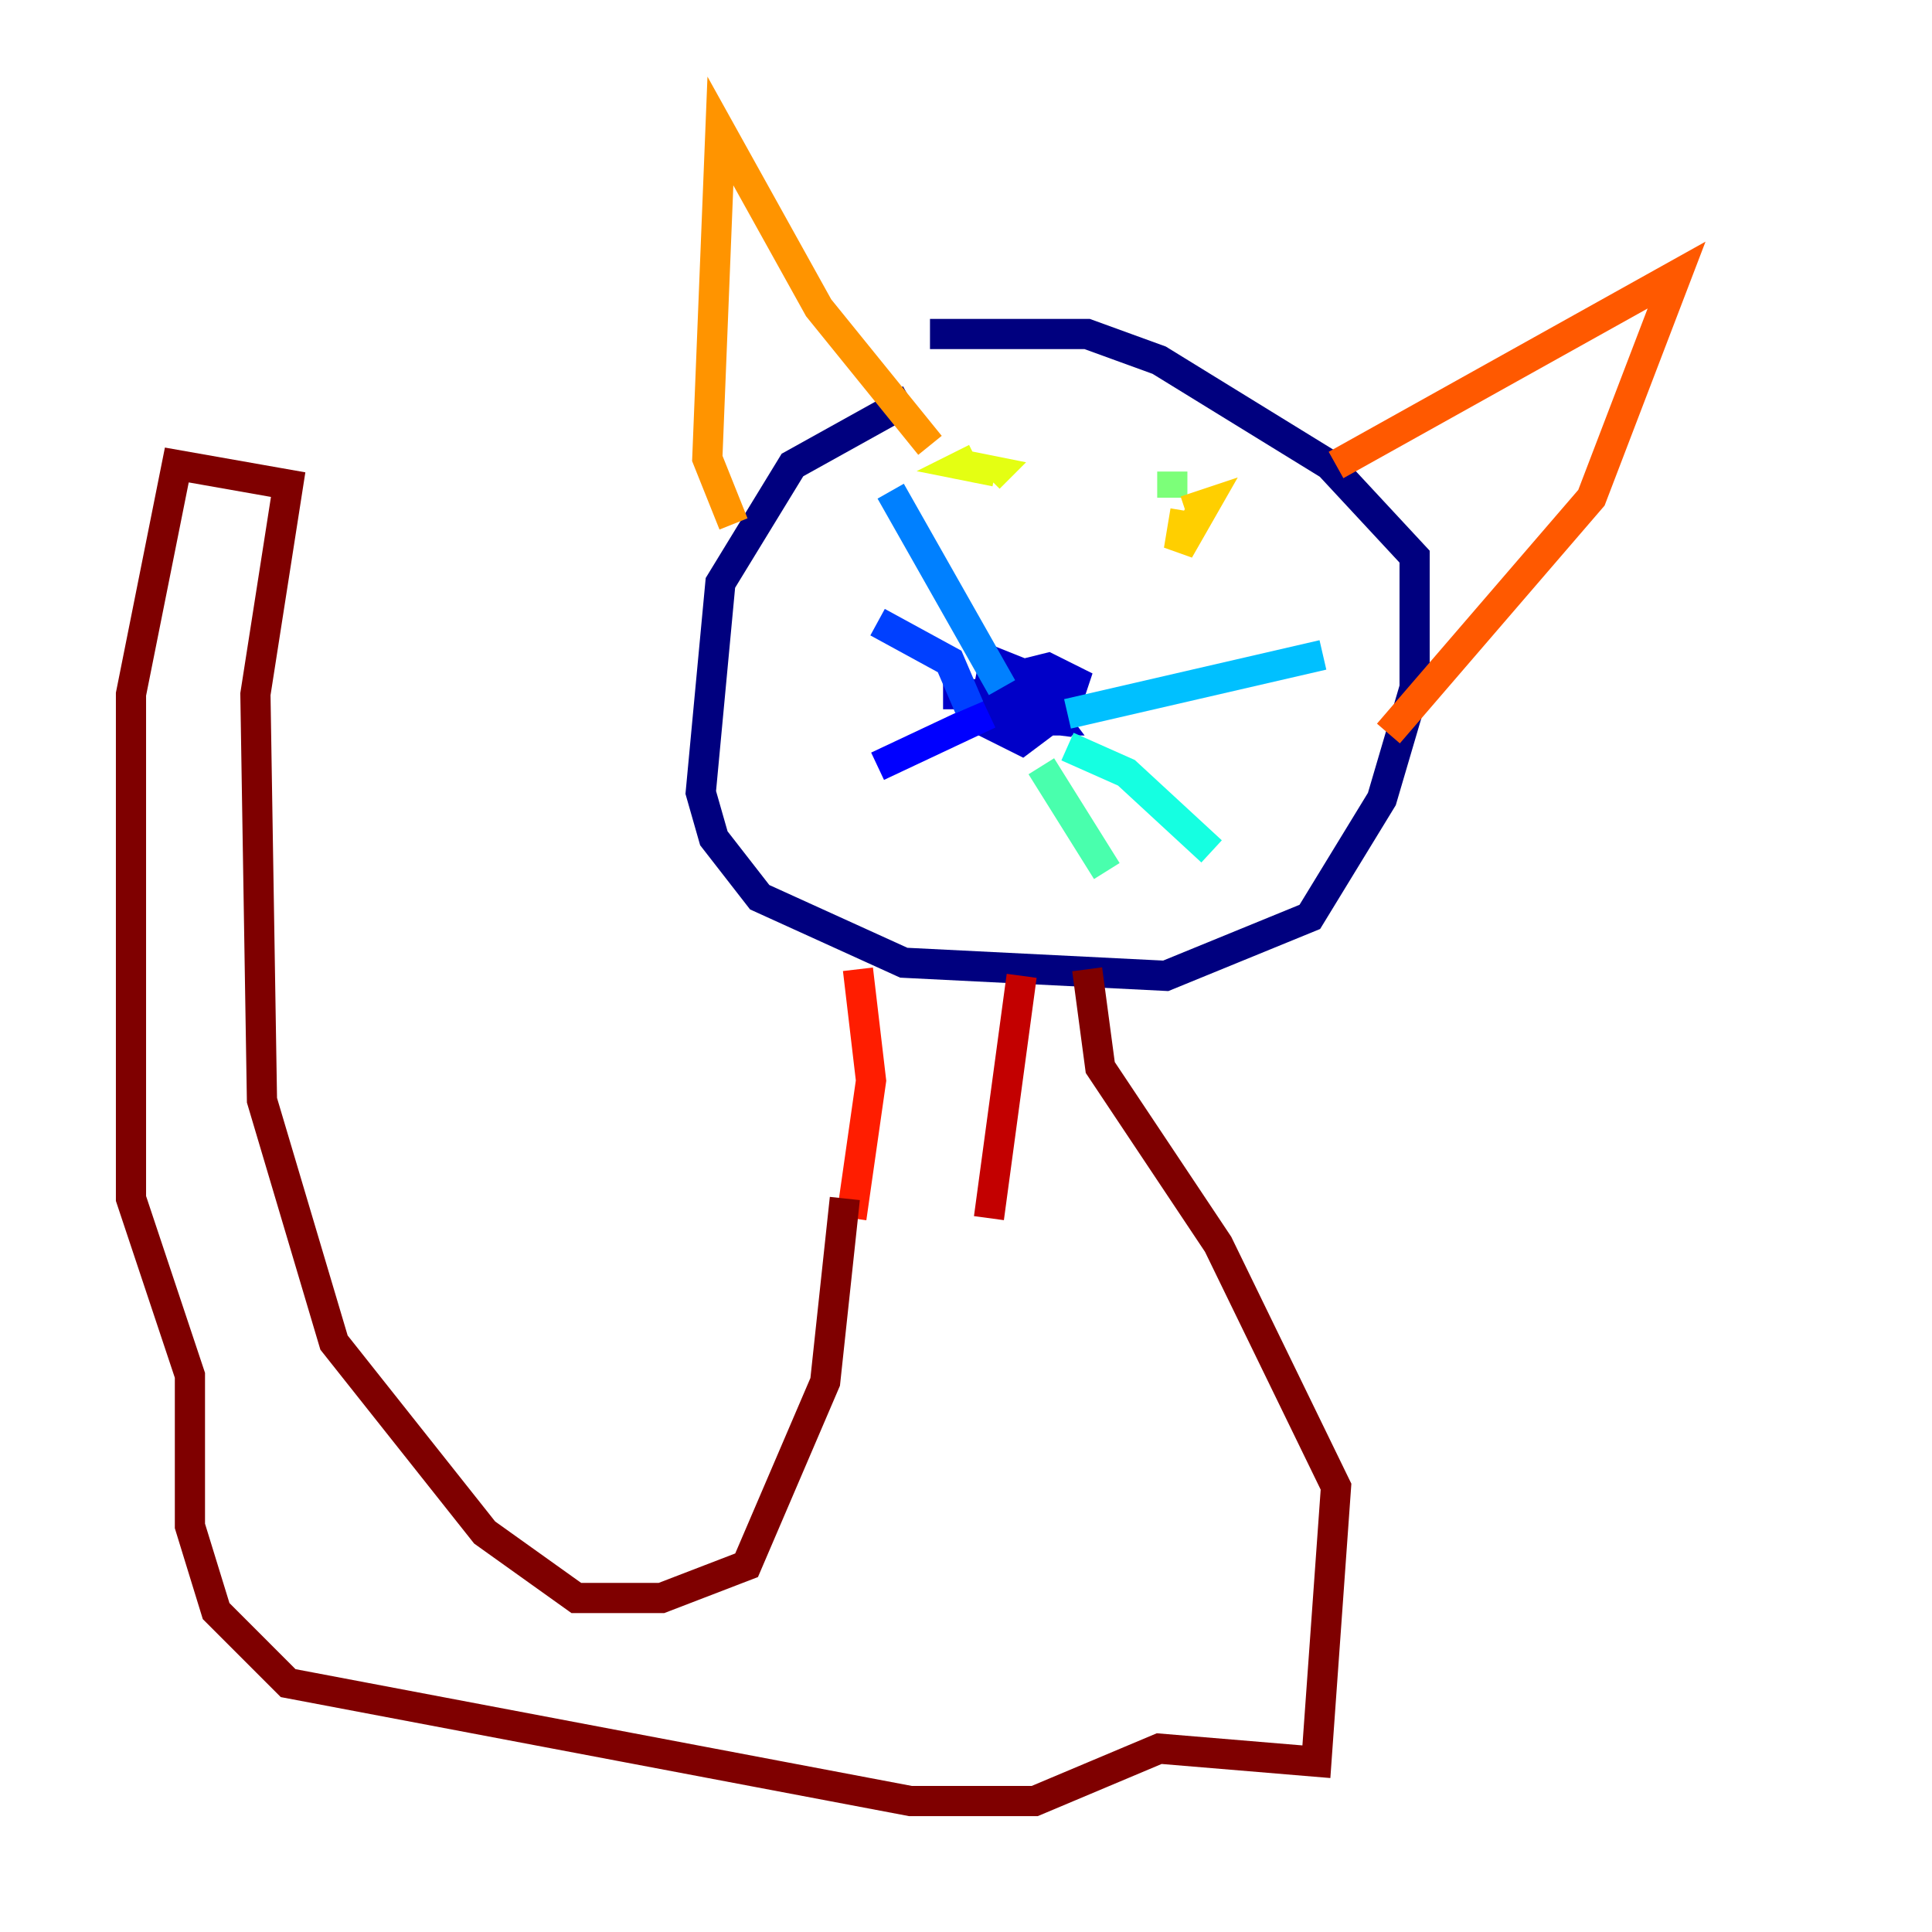 <?xml version="1.0" encoding="utf-8" ?>
<svg baseProfile="tiny" height="128" version="1.2" viewBox="0,0,128,128" width="128" xmlns="http://www.w3.org/2000/svg" xmlns:ev="http://www.w3.org/2001/xml-events" xmlns:xlink="http://www.w3.org/1999/xlink"><defs /><polyline fill="none" points="60.312,26.468 52.502,30.807 47.729,38.617 46.427,52.502 47.295,55.539 50.332,59.444 59.878,63.783 77.234,64.651 86.78,60.746 91.552,52.936 93.722,45.559 93.722,36.881 88.081,30.807 76.8,23.864 72.027,22.129 61.614,22.129" stroke="#00007f" stroke-width="2" /><polyline fill="none" points="65.953,43.39 65.085,47.729 67.688,49.031 69.424,47.729 68.99,45.125 66.82,44.258 66.82,47.295 70.291,47.729 71.159,45.125 69.424,44.258 67.688,44.691 66.82,47.729 69.858,47.729 68.556,45.993 62.481,45.993" stroke="#0000c8" stroke-width="2" /><polyline fill="none" points="65.519,47.295 58.142,50.766" stroke="#0000ff" stroke-width="2" /><polyline fill="none" points="64.217,46.861 62.915,43.824 58.142,41.22" stroke="#0040ff" stroke-width="2" /><polyline fill="none" points="66.386,45.559 59.01,32.542" stroke="#0080ff" stroke-width="2" /><polyline fill="none" points="70.725,47.295 87.647,43.39" stroke="#00c0ff" stroke-width="2" /><polyline fill="none" points="70.725,49.464 74.63,51.2 80.271,56.407" stroke="#15ffe1" stroke-width="2" /><polyline fill="none" points="68.99,50.766 73.329,57.709" stroke="#49ffad" stroke-width="2" /><polyline fill="none" points="77.668,31.241 77.668,32.976" stroke="#7cff79" stroke-width="2" /><polyline fill="none" points="65.519,31.675 65.519,31.675" stroke="#b0ff46" stroke-width="2" /><polyline fill="none" points="64.651,30.373 63.783,30.807 65.953,31.241 65.519,31.675" stroke="#e4ff12" stroke-width="2" /><polyline fill="none" points="78.536,33.844 78.102,36.447 79.837,33.41 78.536,33.844" stroke="#ffcf00" stroke-width="2" /><polyline fill="none" points="48.597,34.712 46.861,30.373 47.729,8.678 54.237,20.393 61.614,29.505" stroke="#ff9400" stroke-width="2" /><polyline fill="none" points="88.515,30.807 111.078,18.224 105.437,32.976 91.986,48.597" stroke="#ff5900" stroke-width="2" /><polyline fill="none" points="56.841,64.217 57.709,71.593 56.407,80.705" stroke="#ff1d00" stroke-width="2" /><polyline fill="none" points="67.688,64.651 65.519,80.705" stroke="#c30000" stroke-width="2" /><polyline fill="none" points="55.973,79.403 54.671,91.552 49.464,103.702 43.824,105.871 38.183,105.871 32.108,101.532 22.129,88.949 17.356,72.895 16.922,45.993 19.091,32.108 11.715,30.807 8.678,45.993 8.678,79.403 12.583,91.119 12.583,101.098 14.319,106.739 19.091,111.512 60.312,119.322 68.556,119.322 76.8,115.851 87.214,116.719 88.515,98.495 80.705,82.441 72.895,70.725 72.027,64.217" stroke="#7f0000" stroke-width="2" /></svg>